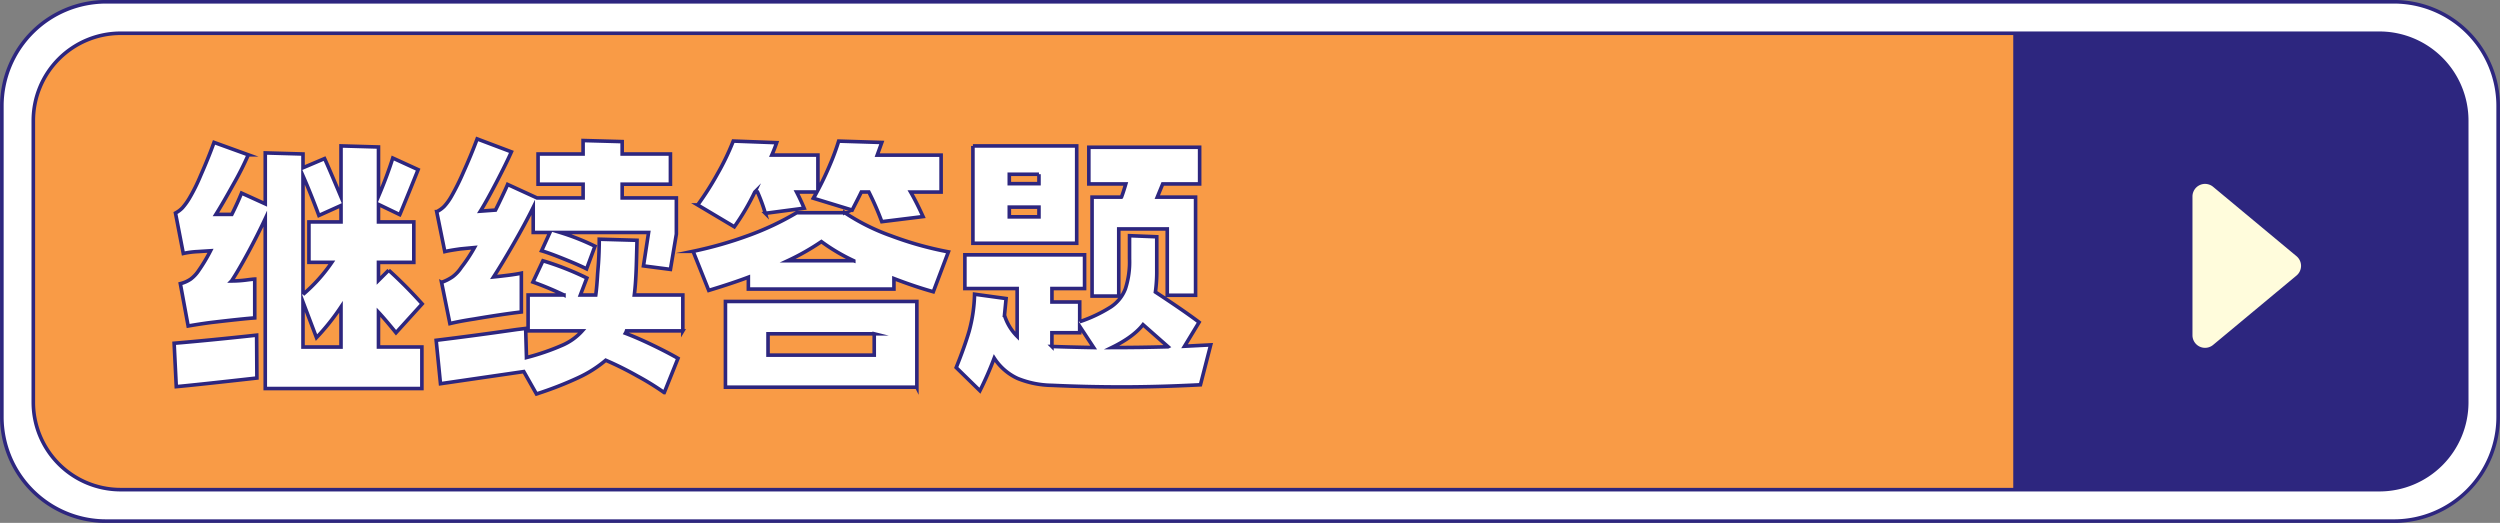 <svg id="按钮_继续答题" data-name="按钮 继续答题" xmlns="http://www.w3.org/2000/svg" width="693.282" height="145" viewBox="0 0 693.282 145">
  <rect x="0" y="0" width="693.282" height="145" fill="#808080" stroke="none"/>
<defs>
    <style>
      .cls-1 {
        fill: #fff;
      }

      .cls-1, .cls-2 {
        stroke: #2d267f;
        stroke-miterlimit: 10;
        stroke-width: 1px;
      }

      .cls-1, .cls-2, .cls-3, .cls-4 {
        fill-rule: evenodd;
      }

      .cls-2 {
        fill: #f99b46;
      }

      .cls-3 {
        fill: #2d267f;
      }

      .cls-4 {
        fill: #fffcdc;
      }
    </style>
  </defs>
  <path id="图层_171" data-name="图层 171" class="cls-1" d="M725.971,735.982H91.442a28.9,28.9,0,0,1-28.866-28.866V620.828a28.9,28.9,0,0,1,28.866-28.866H725.971a28.9,28.9,0,0,1,28.866,28.866v86.288A28.9,28.9,0,0,1,725.971,735.982Z" transform="translate(-62.063 -591.469)"/>
  <path id="图层_172" data-name="图层 172" class="cls-2" d="M721.879,727.255H95.534A24.231,24.231,0,0,1,71.3,703.024v-78.1a24.231,24.231,0,0,1,24.231-24.231H721.879A24.231,24.231,0,0,1,746.11,624.92v78.1A24.231,24.231,0,0,1,721.879,727.255Z" transform="translate(-62.063 -591.469)"/>
  <path id="图层_173" data-name="图层 173" class="cls-3" d="M721.879,727.255H620.365V600.689H721.879A24.231,24.231,0,0,1,746.11,624.92v78.1a24.231,24.231,0,0,1-24.231,24.231" transform="translate(-62.063 -591.469)"/>
  <path id="图层_177" data-name="图层 177" class="cls-1" d="M146.087,675.221v12.484h10.541V676.567a62.979,62.979,0,0,1-6.8,8.522Zm4.411-24q-2.243-6.055-4.411-10.99v32.894a44.726,44.726,0,0,0,8-8.9h-6.354V653.017h8.9v-4.561Zm16.522,36.482h12.037v11.514H135.621v-47.1q-2.169,4.636-4.822,9.532t-4.524,7.737a31.285,31.285,0,0,0,4.038-.261q2.017-.263,2.392-0.261v10.765q-3.215.223-12.111,1.271-2.916.375-6.355,0.971l-2.168-11.737a8.76,8.76,0,0,0,2.878-1.27,9.614,9.614,0,0,0,2.281-2.468,45.88,45.88,0,0,0,3.214-5.383l-3.513.225a23.588,23.588,0,0,0-4.037.523l-2.168-11.214a7.409,7.409,0,0,0,1.906-1.421,17.051,17.051,0,0,0,1.906-2.616,50.636,50.636,0,0,0,3.178-6.392q2.13-4.821,3.7-9.158l9.5,3.439a82.826,82.826,0,0,1-4.112,8.149q-2.991,5.382-4.859,8.373h4.411q1.642-3.289,2.691-5.906l6.579,2.99v-14.13l10.466,0.3v3.813l5.981-2.542q1.047,2.242,4.56,10.616v-14.13l10.392,0.3v13.681q2.391-5.607,3.963-10.616l7.027,3.215-2.168,5.382q-2.768,6.8-2.916,7.1l-5.906-2.84v4.859h9.794v11.214H167.02v5.009l2.84-2.841a126.966,126.966,0,0,1,9.271,9.345l-7.252,8q-2.842-3.513-4.859-5.681v9.643Zm-56.668-1.046q9.793-.822,22.877-2.243L133.3,696.3q-16.6,1.867-22.353,2.393ZM185.41,661.24l-2.243-11.064a7.862,7.862,0,0,0,2.056-1.458,14.6,14.6,0,0,0,1.981-2.729,65.994,65.994,0,0,0,3.364-6.766q2.242-4.971,3.813-9.233l9.5,3.589q-1.421,3.215-4.15,8.448t-4.448,8l4.187-.3,0.748-1.5q2.166-4.486,2.616-5.607l8.148,3.738h12.785V642.55H211.277v-8.373h12.485v-3.738l10.839,0.3v3.439h13.383v8.373H234.6v3.813h15.028v10.018l-1.645,9.794-7.476-.973,1.421-9.27H217.407a65.746,65.746,0,0,1,9.644,3.813l-2.318,6.28q-2.243-1.122-6.317-2.766t-6.167-2.243l2.317-5.084h-4.635v-6.953q-2.169,4.413-5.419,10.056t-5.571,9.232q2.169-.224,4.225-0.485t3.475-.561v10.765q-5.157.6-13.083,1.944-3.962.6-6.728,1.271l-2.317-11.439a12.409,12.409,0,0,0,3.1-1.569,10.221,10.221,0,0,0,2.356-2.542,42.648,42.648,0,0,0,3.663-5.532l-3.888.373Q186.6,660.942,185.41,661.24Zm66.013,21.979H235.8a3.011,3.011,0,0,1-.3.673q3.364,1.272,7.551,3.29t7.027,3.663l-3.813,9.5a73.89,73.89,0,0,0-7.438-4.6,92.042,92.042,0,0,0-8.784-4.374,33.5,33.5,0,0,1-7.589,4.822,99.557,99.557,0,0,1-11.625,4.524l-3.514-6.205-23.1,3.364-1.2-12.037q10.99-1.346,22.354-2.991l2.467-.3,0.224,8.074a65.406,65.406,0,0,0,9.906-3.4,15.792,15.792,0,0,0,5.569-4H208.511v-9.943h9.943a86.556,86.556,0,0,0-8.6-3.588l2.767-5.906a79.322,79.322,0,0,1,12.185,4.785l-1.794,4.709h4.261q0.3-2.166.524-5.98l0.149-1.869q0.15-1.8.225-3.962t0.074-3.663l10.467,0.3-0.15,5.757q-0.15,5.907-.6,9.419h13.456v9.943Zm47.4-19.437a52.457,52.457,0,0,1-8.972-5.308,66.425,66.425,0,0,1-9.344,5.308H298.82Zm5.682,20.26H275.047v5.906H304.5v-5.906Zm11.812,14.8h-53.08V675.072h53.08v23.773Zm-44.931-54.126a65.912,65.912,0,0,1-5.682,9.643l-10.167-6.056a80.947,80.947,0,0,0,5.457-8.559,69.79,69.79,0,0,0,4.411-9.158l12.036,0.448q-0.672,1.945-1.346,3.439h12.785V644.2q1.794-3.365,3.364-7.1a65.259,65.259,0,0,0,2.392-6.5l11.962,0.374-1.271,3.513h17.718v10.243h-8.448q1.644,2.841,3.439,6.8L306.6,652.942a80.3,80.3,0,0,0-3.588-8.223h-2.094q-0.6,1.27-2.542,5.008l-10.765-3.289,0.972-1.719H282.97q1.122,2.167,2.094,4.485l-10.765,1.42a48.284,48.284,0,0,0-2.168-5.9h-0.748Zm24.97,5.755a58.3,58.3,0,0,0,12.821,6.393,94.989,94.989,0,0,0,15.886,4.448l-4.186,11.065q-5.085-1.421-10.915-3.664v2.916h-40.37v-3.289q-4.337,1.644-10.99,3.663l-4.336-10.841a109.717,109.717,0,0,0,15.512-4.448,77.945,77.945,0,0,0,13.2-6.243h13.383Zm89.636,37.157-6.952-6.131q-2.692,3.439-8.673,6.355Q378.14,687.855,385.989,687.631Zm-12.934-41.492q0.523-1.346,1.2-3.663H364.01V632.309h30.726v10.167H384.494l-1.5,3.663h10.616v27.213h-7.85V654.961H372.308v18.615h-7.4V646.139h8.148Zm-19.288,41.417h0.151q3.812,0.15,11.437.3l-3.887-5.906v1.794h-7.7v3.813ZM341.956,651.6h8.224v-2.691h-8.224V651.6Zm8.223-11.813h-8.224V642.4h8.224v-2.617Zm-18.316-7.849h28.782v26.988H331.863V631.935Zm58.687,55.547,7.252-.374-2.841,11.064q-11.591.6-21.756,0.6-9.72,0-19.438-.449a26.147,26.147,0,0,1-9.494-1.906,15.375,15.375,0,0,1-6.5-5.644,93.82,93.82,0,0,1-3.963,9.046l-6.578-6.43q2.316-5.755,3.588-10.092a42.389,42.389,0,0,0,1.5-10.242l8.747,1.2-0.448,4.635a14.017,14.017,0,0,0,3.514,5.831V671.483h-14.5v-9.345h33.193v9.345h-9.046v3.738h7.7v5.457A39.793,39.793,0,0,0,370.1,676.6a10.615,10.615,0,0,0,4.037-5.009,24.026,24.026,0,0,0,1.16-8.336V656.83l7.55,0.3V666.1a42.043,42.043,0,0,1-.374,6.354q8.3,5.458,12.112,8.373Z" transform="translate(-62.063 -591.469)"/>
  <path id="图层_178" data-name="图层 178" class="cls-4" d="M698.913,667.881l-23.125,19.238a3.492,3.492,0,0,1-5.725-2.685V645.958a3.492,3.492,0,0,1,5.725-2.684l23.125,19.238a3.492,3.492,0,0,1,0,5.369" transform="translate(-62.063 -591.469)"/>
</svg>
